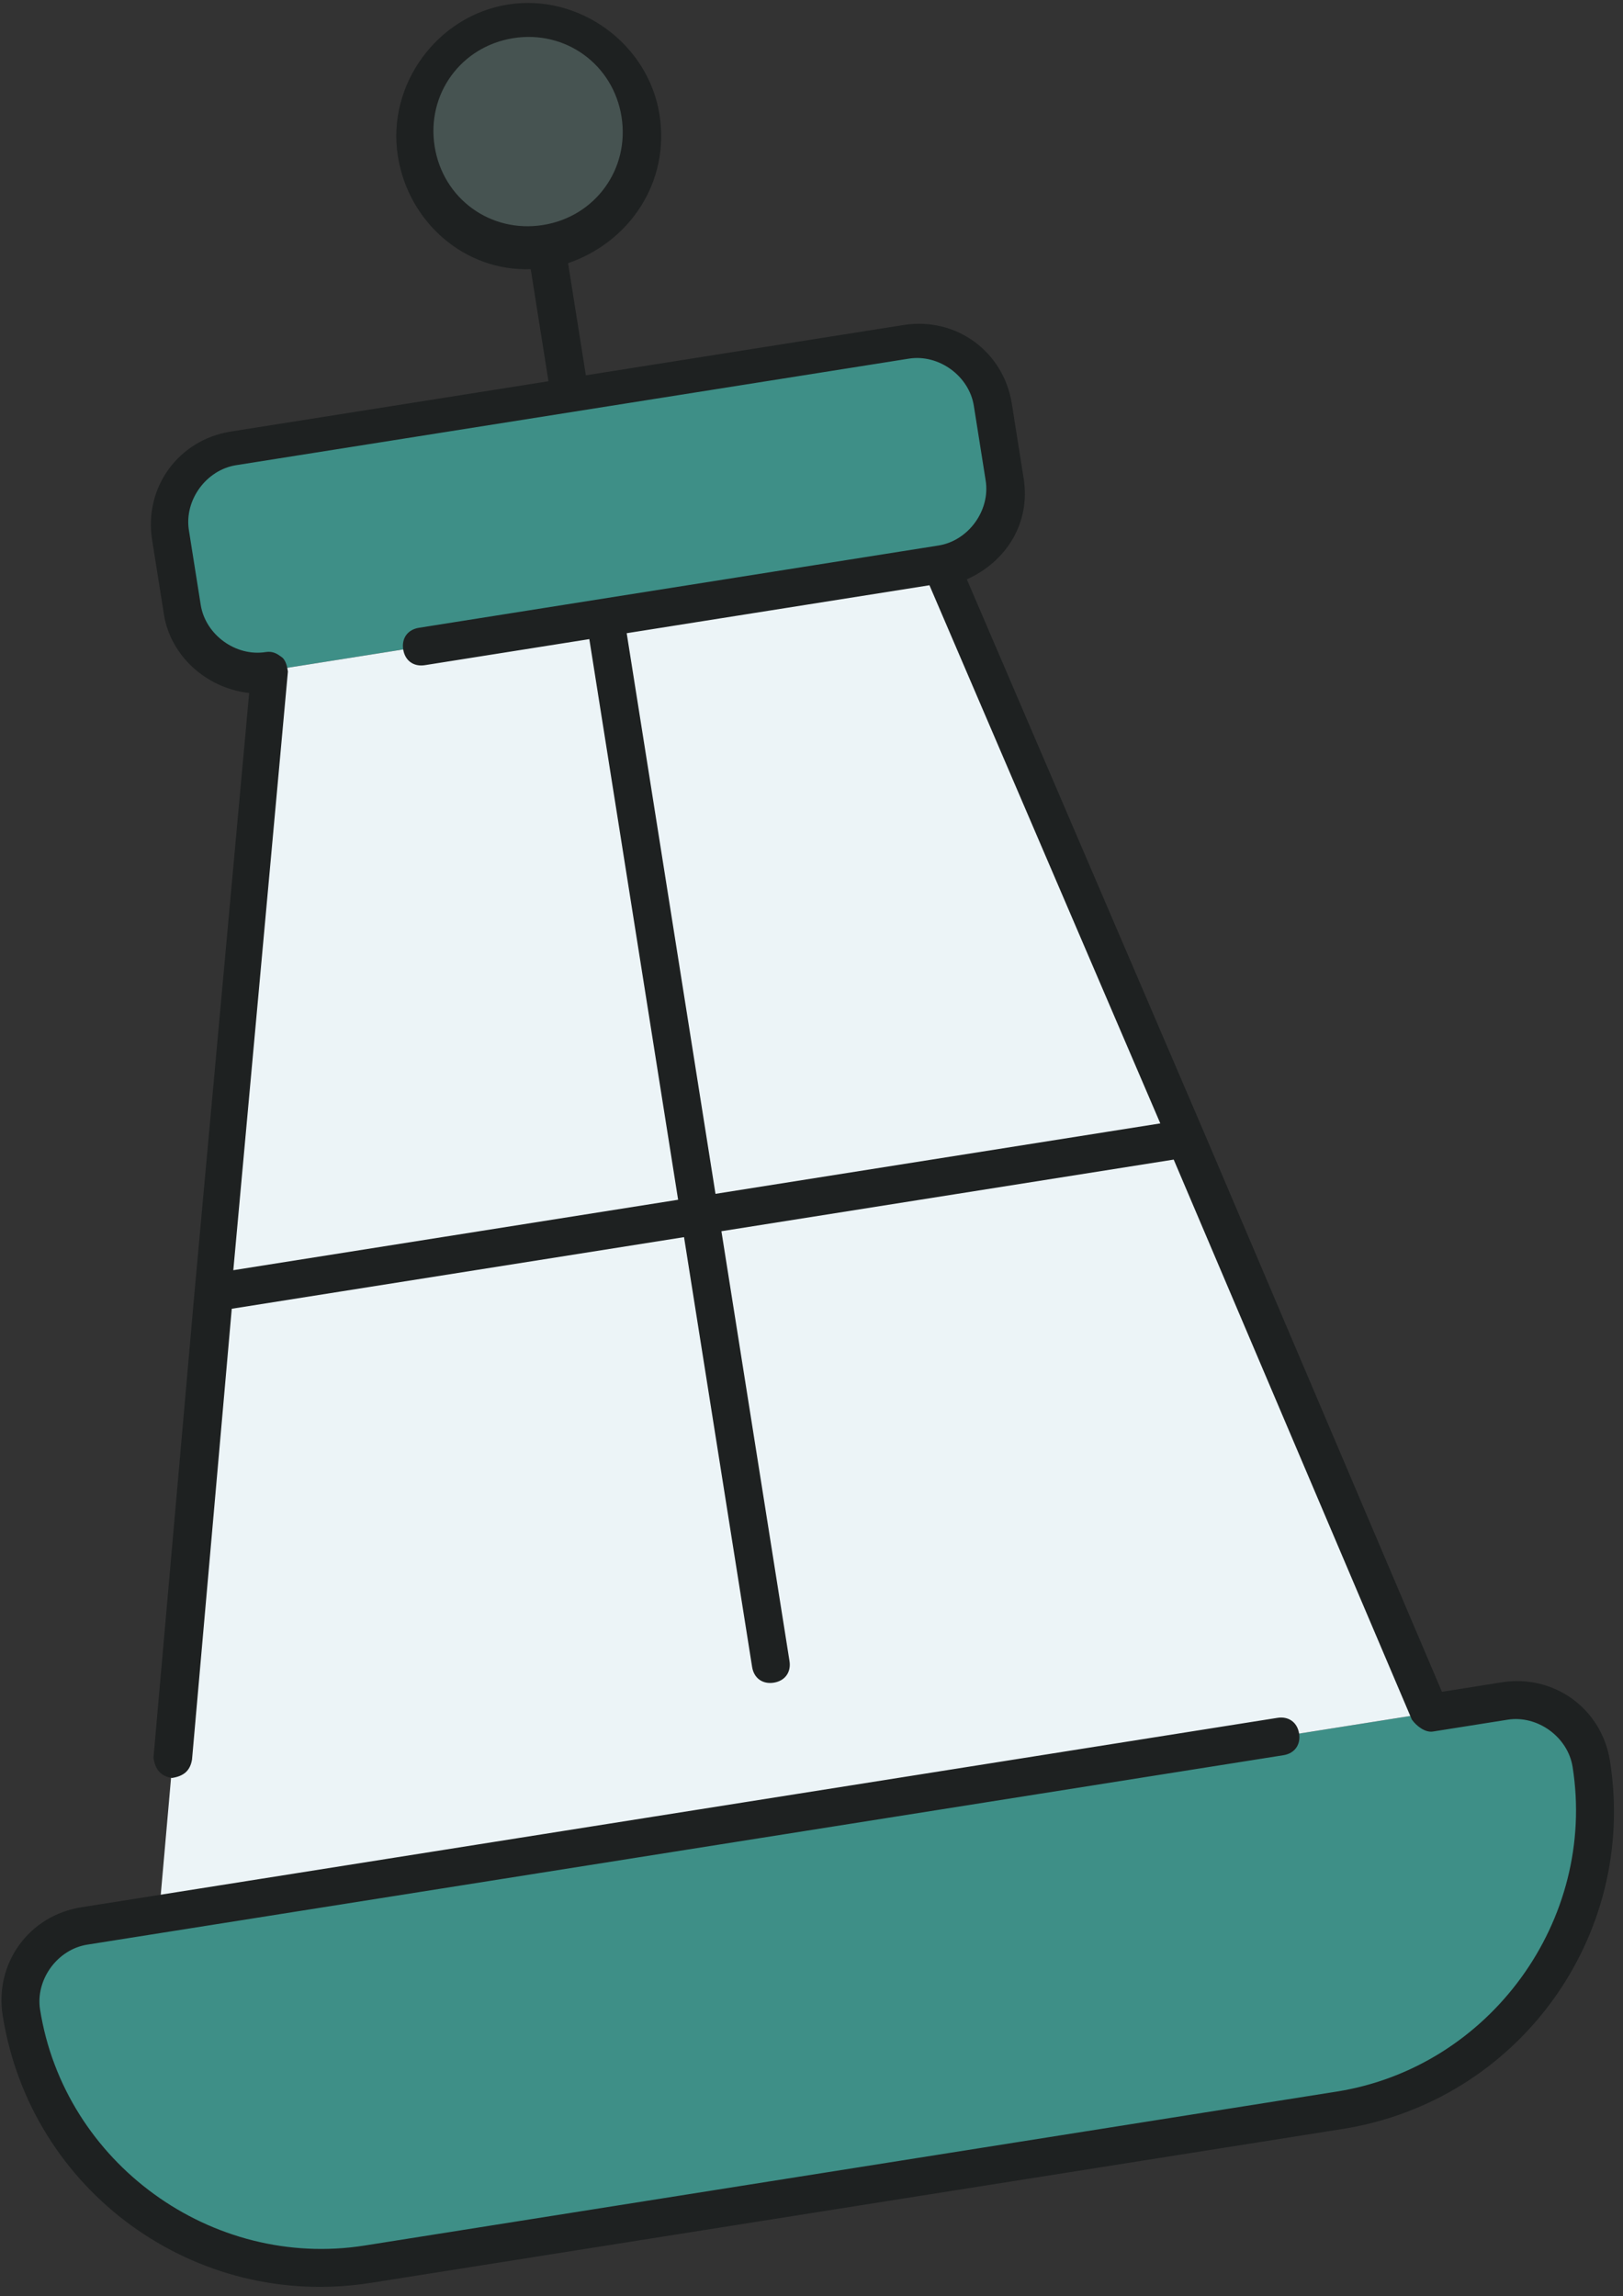 <?xml version="1.0" encoding="UTF-8"?>
<svg width="135px" height="191px" viewBox="0 0 135 191" version="1.1" xmlns="http://www.w3.org/2000/svg" xmlns:xlink="http://www.w3.org/1999/xlink">
    <rect x="0" y="0" width="135" height="191" fill="#333333" stroke="none"/>
    <!-- Generator: Sketch 62 (91390) - https://sketch.com -->
    <title>Header</title>
    <desc>Created with Sketch.</desc>
    <g id="Page-1" stroke="none" stroke-width="1" fill="none" fill-rule="evenodd">
        <g id="Buoy" transform="translate(-657, -83)" fill-rule="nonzero">
            <g id="Header" transform="translate(632, 72.5)">
                <g id="buoy" transform="translate(81.81, 102.73) rotate(-9) translate(-81.81, -102.73) translate(13.81, 9.73)">
                    <g id="Group" transform="translate(1.844, 1.107)">
                        <path d="M100.772,37.927 L100.772,44.223 C100.772,47.686 97.939,50.519 94.476,50.519 L66.145,50.519 L37.814,50.519 C34.351,50.519 31.518,47.686 31.518,44.223 L31.518,37.927 C31.518,34.464 34.351,31.631 37.814,31.631 L66.145,31.631 L94.476,31.631 C97.939,31.631 100.772,34.465 100.772,37.927 Z M125.955,151.251 C129.418,151.251 132.251,154.084 132.251,157.547 C132.251,171.398 120.918,182.73 107.068,182.73 L25.222,182.73 C11.372,182.73 0.039,171.398 0.039,157.547 C0.039,154.084 2.872,151.251 6.335,151.251 L12.631,151.251 L66.145,151.251 L119.659,151.251 L125.955,151.251 Z" id="Shape" fill="#3E8F87"></path>
                        <path d="M66.145,100.885 L66.145,151.251 L12.631,151.251 L25.222,100.885 L66.145,100.885 Z M107.068,100.885 L119.659,151.251 L66.145,151.251 L66.145,100.885 L107.068,100.885 Z M66.145,50.519 L66.145,100.885 L25.222,100.885 L37.814,50.519 L66.145,50.519 Z M94.476,50.519 L107.068,100.885 L66.145,100.885 L66.145,50.519 L94.476,50.519 Z" id="Shape" fill="#ECF4F7"></path>
                        <path d="M66.145,0.152 C71.497,0.152 75.589,4.244 75.589,9.596 C75.589,14.948 71.497,19.04 66.145,19.04 C60.794,19.04 56.701,14.948 56.701,9.596 C56.701,4.244 60.794,0.152 66.145,0.152" id="Path" fill="#465351"></path>
                    </g>
                    <path d="M108.912,185.411 L27.067,185.411 C12.272,185.411 0.31,173.448 0.31,158.654 C0.31,154.246 3.773,150.784 8.179,150.784 L108.912,150.784 C109.856,150.784 110.486,151.414 110.486,152.358 C110.486,153.302 109.856,153.932 108.912,153.932 L8.179,153.932 C5.661,153.932 3.458,156.136 3.458,158.654 C3.458,171.56 14.16,182.263 27.067,182.263 L108.912,182.263 C121.819,182.263 132.521,171.56 132.521,158.654 C132.521,156.136 130.318,153.932 127.799,153.932 L121.504,153.932 C120.874,153.932 120.244,153.302 119.929,152.673 L107.653,103.566 L69.563,103.566 L69.563,139.767 C69.563,140.711 68.934,141.341 67.989,141.341 C67.045,141.341 66.415,140.711 66.415,139.767 L66.415,103.566 L28.326,103.566 L19.197,140.082 C18.883,141.026 18.253,141.341 17.308,141.341 C16.364,141.026 16.049,140.396 16.049,139.452 L25.493,101.677 L25.493,101.677 L37.77,53.2 C34.307,52.256 31.789,49.108 31.789,45.645 L31.789,39.349 C31.789,34.942 35.252,31.48 39.659,31.48 L66.416,31.48 L66.416,22.036 C61.064,21.406 56.972,16.684 56.972,11.018 C56.972,5.037 62.008,0 67.99,0 C73.971,0 79.007,5.037 79.007,11.018 C79.007,16.684 74.915,21.091 69.564,22.035 L69.564,31.479 L96.321,31.479 C100.728,31.479 104.19,34.942 104.19,39.349 L104.19,45.645 C104.19,49.422 101.672,52.255 98.209,53.2 L110.486,101.677 L110.486,101.677 L122.763,150.784 L127.799,150.784 C132.207,150.784 135.669,154.247 135.669,158.654 C135.669,173.449 123.707,185.411 108.912,185.411 Z M69.563,100.418 L107.023,100.418 L95.061,53.199 L69.563,53.199 L69.563,100.418 L69.563,100.418 Z M28.956,100.418 L66.416,100.418 L66.416,53.199 L52.565,53.199 C51.62,53.199 50.991,52.57 50.991,51.625 C50.991,50.681 51.62,50.051 52.565,50.051 L96.32,50.051 L96.32,50.051 C98.839,50.051 101.042,47.848 101.042,45.329 L101.042,39.033 C101.042,36.515 98.839,34.312 96.32,34.312 L39.658,34.312 C37.14,34.312 34.936,36.515 34.936,39.033 L34.936,45.329 C34.936,47.848 37.14,50.051 39.658,50.051 C40.288,50.051 40.603,50.366 40.917,50.681 C41.232,50.995 41.232,51.625 41.232,51.94 L28.956,100.418 Z M67.99,2.833 C63.582,2.833 60.12,6.296 60.12,10.703 C60.12,15.11 63.583,18.572 67.99,18.572 C72.397,18.572 75.859,15.11 75.859,10.703 C75.859,6.296 72.396,2.833 67.99,2.833 Z" id="Shape" fill="#1E2121"></path>
                </g>
            </g>
        </g>
    </g>
</svg>